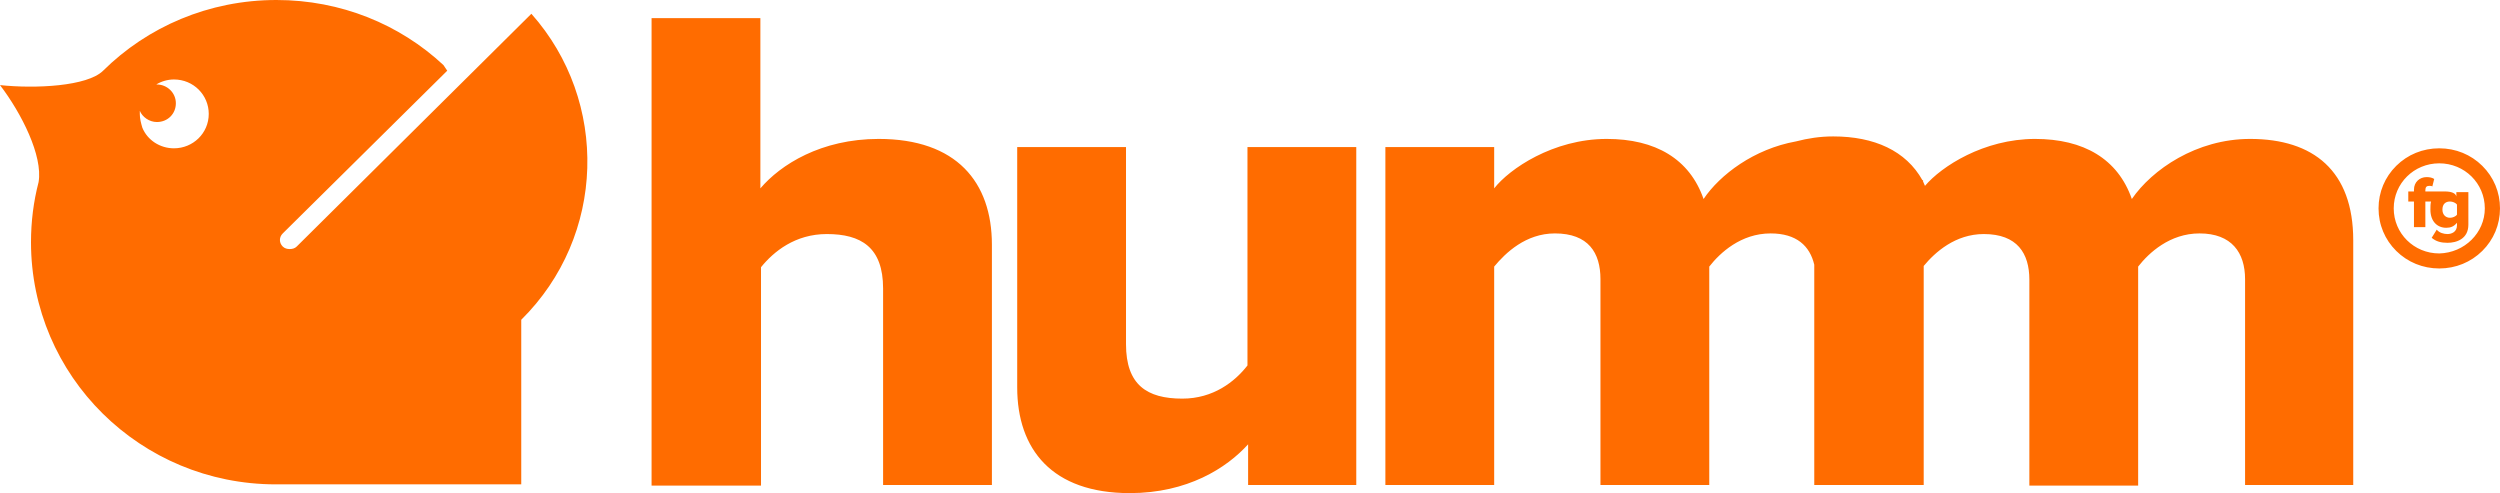 <svg width="218" height="43" viewBox="0 0 218 43" fill="none" xmlns="http://www.w3.org/2000/svg">
<path d="M77.006 25.156C77.006 21.555 75.075 20.409 72.097 20.409C69.339 20.409 67.463 21.936 66.36 23.301V42.345H56.817V1.582H66.305V16.425C68.07 14.351 71.6 12.114 76.62 12.114C83.405 12.114 86.494 15.879 86.494 21.336V42.291H77.006V25.156ZM108.779 42.291H118.267V12.824H108.779V31.868C107.676 33.287 105.801 34.76 103.098 34.76C100.009 34.76 98.188 33.56 98.188 30.013V12.824H88.7V33.778C88.7 39.18 91.734 43 98.519 43C103.539 43 106.959 40.817 108.835 38.744V42.291H108.779ZM196.211 12.114C191.522 12.114 187.661 14.788 185.896 17.353C184.682 13.86 181.703 12.114 177.456 12.114C172.988 12.114 169.292 14.515 167.858 16.207C167.803 16.098 167.747 15.934 167.692 15.825V15.716H167.637C166.203 13.151 163.445 11.896 159.859 11.896C158.701 11.896 157.653 12.06 156.605 12.332C152.964 12.987 149.985 15.225 148.551 17.353C147.338 13.86 144.359 12.114 140.111 12.114C135.423 12.114 131.616 14.733 130.292 16.425V12.824H120.805V42.291H130.292V23.246C131.285 22.046 133.051 20.354 135.588 20.354C138.512 20.354 139.56 22.046 139.56 24.338V42.291H149.048V23.246C149.985 22.046 151.806 20.354 154.398 20.354C156.66 20.354 157.818 21.445 158.204 23.082V42.291H158.315H167.692H167.747V23.192C168.74 21.991 170.506 20.409 172.988 20.409C175.911 20.409 176.96 22.1 176.96 24.392V42.345H186.447V23.246C187.385 22.046 189.205 20.354 191.798 20.354C194.611 20.354 195.77 22.046 195.77 24.338V42.291H205.202V20.954C205.202 14.897 201.727 12.114 196.211 12.114ZM218 18.171C218 19.59 217.448 20.9 216.455 21.882C215.463 22.864 214.139 23.41 212.704 23.41C211.27 23.41 209.946 22.864 208.953 21.882C207.961 20.9 207.409 19.59 207.409 18.171C207.409 16.753 207.961 15.443 208.953 14.461C209.946 13.478 211.27 12.933 212.704 12.933C214.139 12.933 215.463 13.478 216.455 14.461C217.448 15.443 218 16.753 218 18.171ZM216.676 18.171C216.676 15.989 214.911 14.242 212.704 14.242C210.498 14.242 208.733 15.989 208.733 18.171C208.733 20.354 210.498 22.1 212.704 22.1C214.911 22.046 216.676 20.299 216.676 18.171ZM215.242 16.753V19.59C215.242 20.845 214.194 21.173 213.422 21.173C212.87 21.173 212.429 21.063 212.042 20.736L212.484 20.027C212.704 20.299 213.091 20.409 213.422 20.409C213.753 20.409 214.249 20.245 214.249 19.645V19.426C213.973 19.754 213.697 19.863 213.311 19.863C212.539 19.863 211.932 19.317 211.932 18.28C211.932 18.008 211.932 17.789 211.987 17.571H211.491V19.808H210.498V17.571H210.002V16.698H210.498V16.534C210.498 15.879 210.994 15.443 211.601 15.443C211.877 15.443 212.098 15.498 212.263 15.607L212.098 16.261C212.042 16.207 211.932 16.207 211.822 16.207C211.601 16.207 211.491 16.316 211.491 16.589V16.698H213.035C213.201 16.698 214.083 16.643 214.194 17.134V16.753H215.242ZM214.249 17.844C214.139 17.68 213.863 17.571 213.642 17.571C213.256 17.571 212.98 17.789 212.98 18.28C212.98 18.717 213.256 18.99 213.642 18.99C213.863 18.99 214.139 18.881 214.249 18.717V17.844ZM45.453 27.884V42.236H24.437C24.326 42.236 24.216 42.236 24.051 42.236C12.246 42.236 2.703 32.796 2.703 21.118C2.703 19.317 2.924 17.571 3.365 15.879C3.751 13.588 1.876 9.877 0 7.421C3.089 7.749 7.612 7.53 8.991 6.166C12.853 2.346 18.203 0 24.106 0C29.732 0 34.862 2.128 38.669 5.675L38.999 6.166L24.657 20.354C24.326 20.681 24.326 21.173 24.657 21.5C24.823 21.664 25.044 21.718 25.264 21.718C25.485 21.718 25.706 21.664 25.871 21.5L46.336 1.201C53.121 8.84 52.845 20.572 45.453 27.884ZM15.169 12.933C16.824 12.933 18.203 11.623 18.203 9.931C18.203 8.294 16.88 6.93 15.169 6.93C14.618 6.93 14.066 7.094 13.625 7.367H13.68C14.563 7.367 15.335 8.076 15.335 9.004C15.335 9.931 14.618 10.641 13.68 10.641C13.018 10.641 12.411 10.204 12.191 9.659V9.713C12.191 9.768 12.191 9.877 12.191 9.931C12.191 10.368 12.301 10.75 12.411 11.132C12.853 12.223 13.956 12.933 15.169 12.933Z" fill="#FF6C00"/>
</svg>
